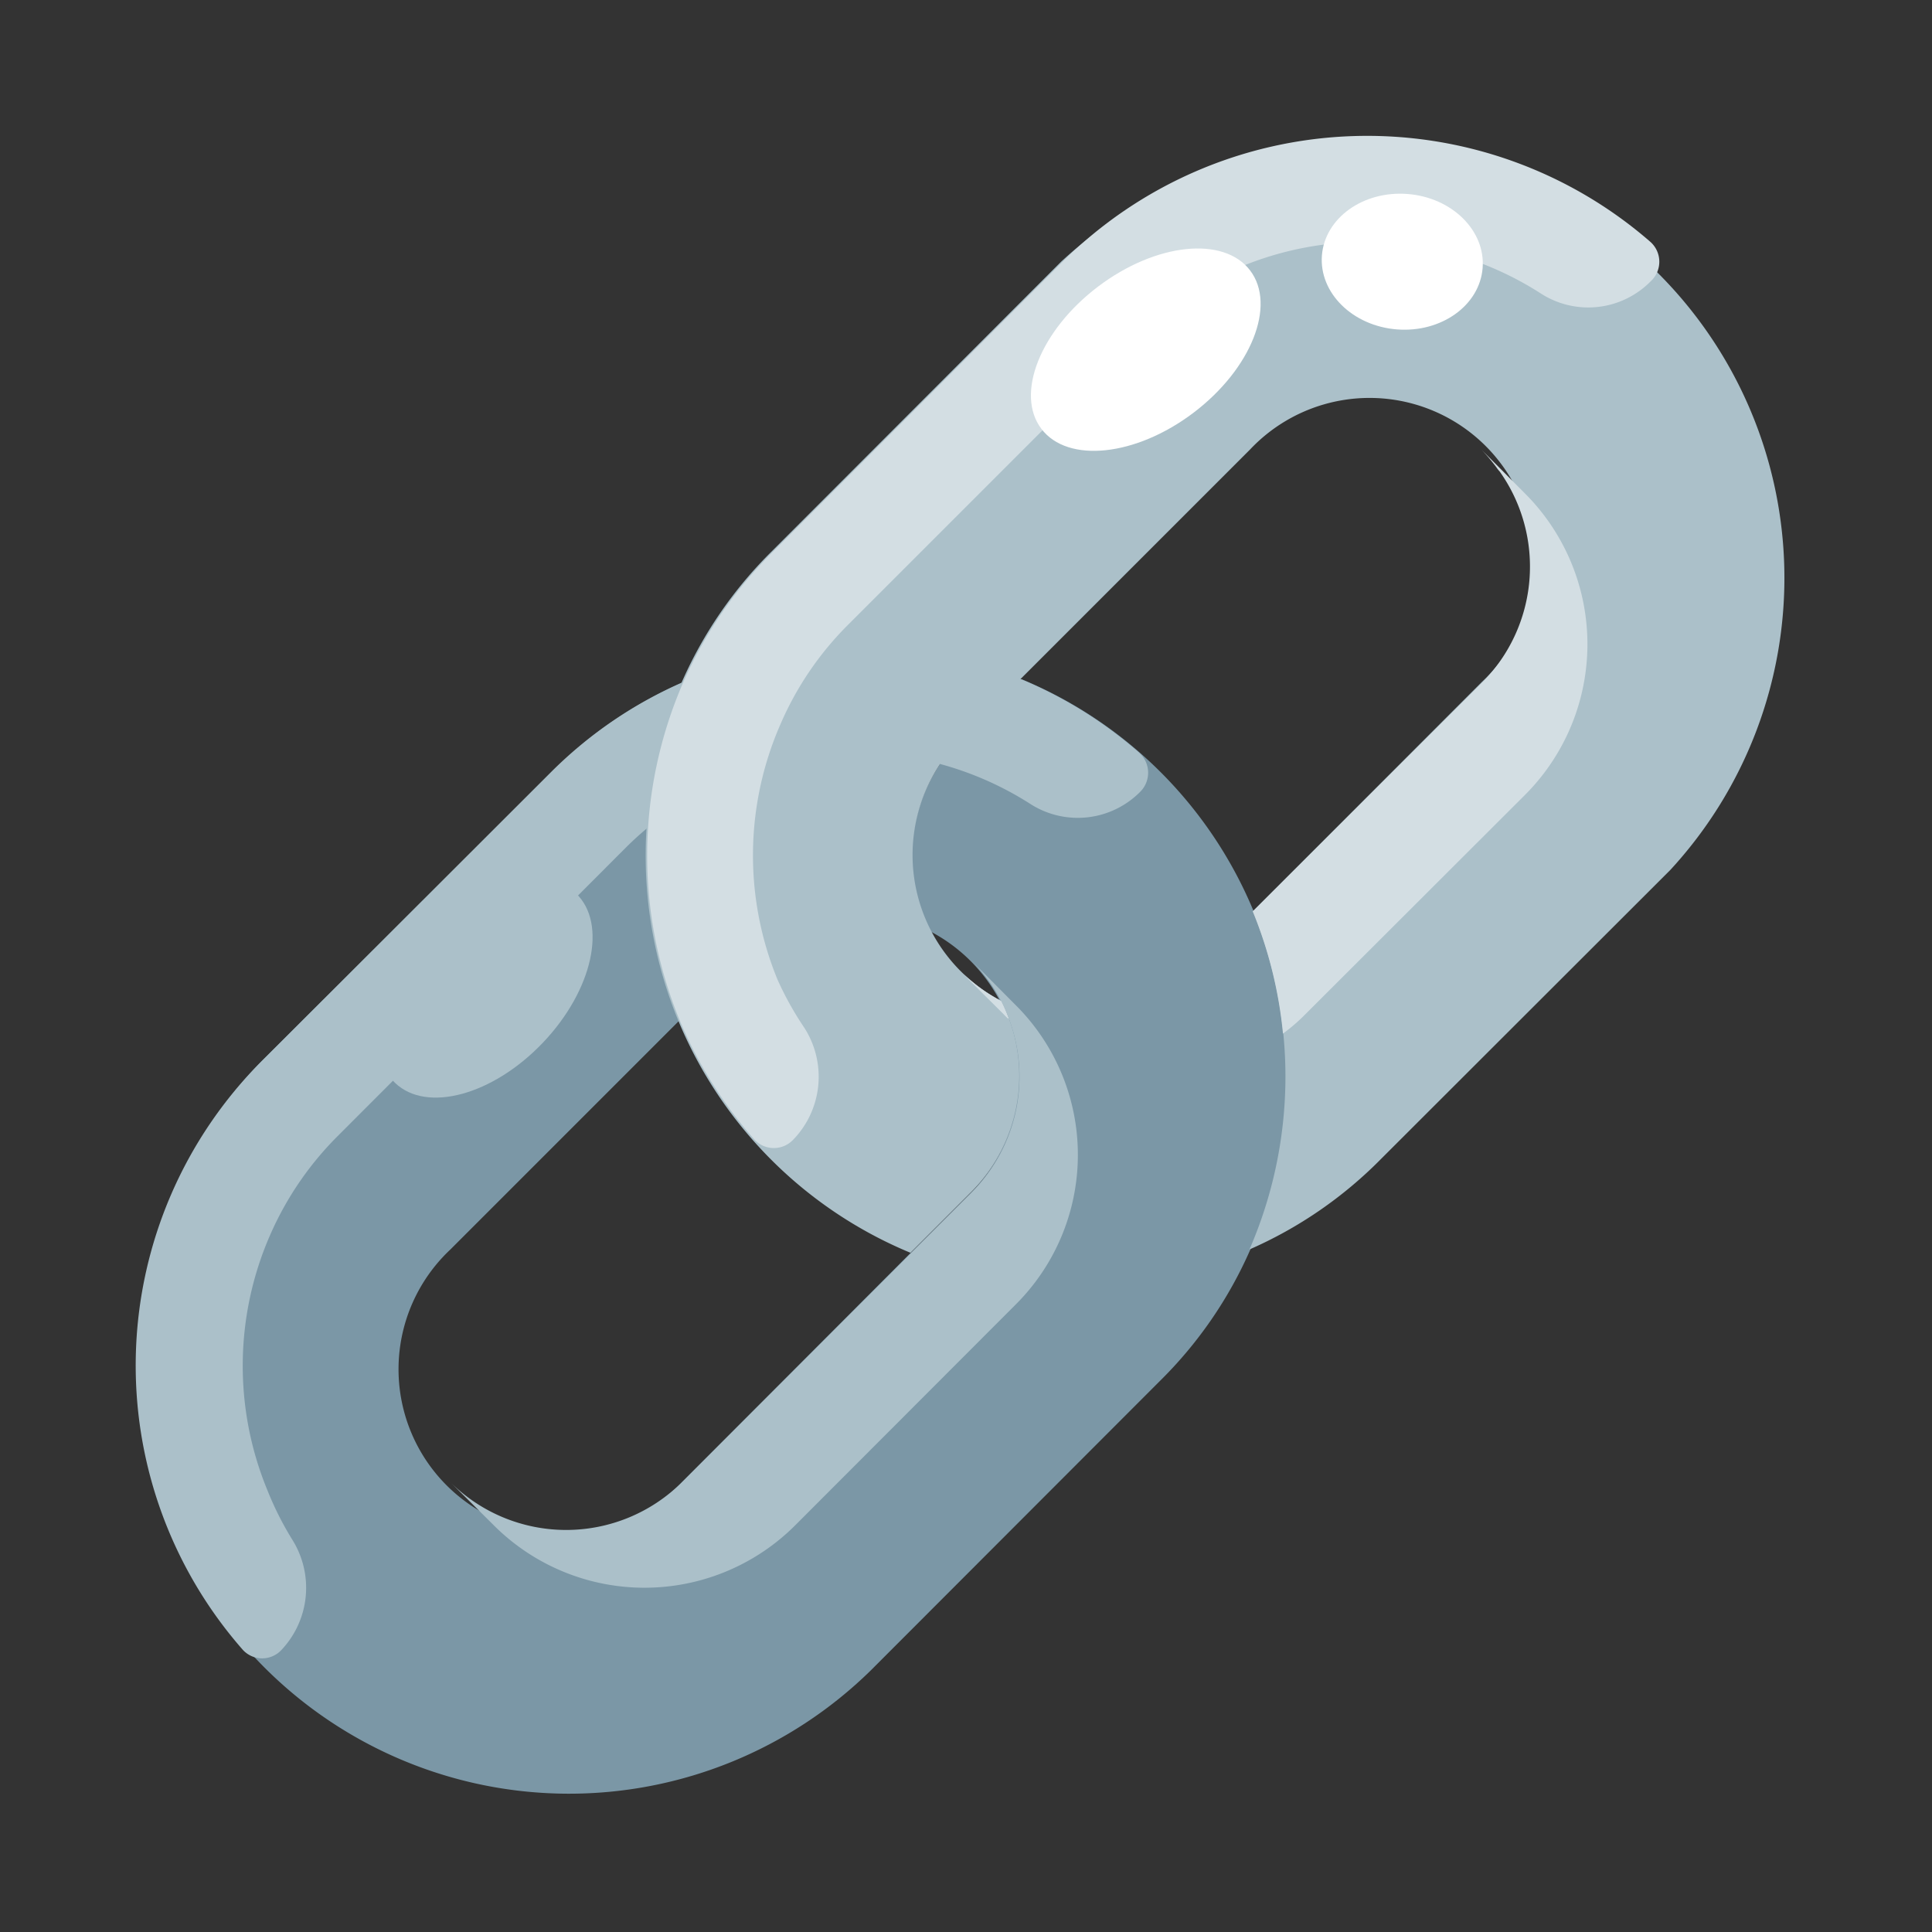 <svg xmlns="http://www.w3.org/2000/svg" viewBox="0 0 64 64"><rect x="0" y="0" width="64" height="64" fill="#333333" stroke="none"/><defs><style>.cls-1,.cls-5{fill:#fff;}.cls-1{opacity:0;}.cls-2{fill:#7b97a6;}.cls-3{fill:#abc0c9;}.cls-4{fill:#d3dee3;}</style></defs><title>Link</title><g id="Layer_2" data-name="Layer 2"><g id="Finals"><rect class="cls-1" width="64" height="64"/><path class="cls-2" d="M33.81,22.5l-2,2a5.44,5.44,0,0,0-1,6.35,5.44,5.44,0,0,1,1.34,8.67l-2,2L22.6,49.09a5.44,5.44,0,1,1-7.69-7.69l7.59-7.59a14.37,14.37,0,0,1,.11-11.2,14,14,0,0,0-4.36,3L8.67,35.15A14.27,14.27,0,0,0,28.85,55.33l9.57-9.58a14,14,0,0,0,3-4.36,14.37,14.37,0,0,0,.11-11.2,14.21,14.21,0,0,0-7.69-7.69Z"/><path class="cls-3" d="M8.86,49.37a10.8,10.8,0,0,1,.08-8.44,10.65,10.65,0,0,1,2.23-3.28l9.57-9.58a10.76,10.76,0,0,1,13.42-1.42,2.91,2.91,0,0,0,3.62-.43h0a.89.89,0,0,0-.06-1.3,14.27,14.27,0,0,0-19.47.66L8.67,35.15a14.27,14.27,0,0,0-.62,19.51.87.87,0,0,0,1.27,0h0A3,3,0,0,0,9.68,51,10.49,10.49,0,0,1,8.86,49.37Z"/><path class="cls-3" d="M35.15,8.67l-9.57,9.58a14,14,0,0,0-3,4.36,14.37,14.37,0,0,0-.11,11.2,14.21,14.21,0,0,0,7.69,7.69l2-2a5.44,5.44,0,0,0,1-6.35,5.44,5.44,0,0,1-1.34-8.67l2-2,7.59-7.59a5.44,5.44,0,1,1,7.69,7.69L41.5,30.19a14.37,14.37,0,0,1-.11,11.2,14,14,0,0,0,4.36-3l9.58-9.57A14.27,14.27,0,0,0,35.15,8.67Z"/><path class="cls-4" d="M25.76,32.46A10.82,10.82,0,0,1,25.85,24a10.52,10.52,0,0,1,2.23-3.29l9.57-9.57A10.75,10.75,0,0,1,51.07,9.74a2.9,2.9,0,0,0,3.61-.42h0a.88.88,0,0,0,0-1.3,14.29,14.29,0,0,0-19.48.65l-9.57,9.58a14,14,0,0,0-3,4.36,14.37,14.37,0,0,0-.11,11.2A14.21,14.21,0,0,0,25,37.76a.88.88,0,0,0,1.27,0h0a3,3,0,0,0,.37-3.72A10.54,10.54,0,0,1,25.76,32.46Z"/><path class="cls-3" d="M33.61,33.26l-1.43-1.44a5.44,5.44,0,0,1,0,7.69l-2,2L22.6,49.09a5.44,5.44,0,0,1-7.69,0l1.44,1.43a7.06,7.06,0,0,0,10,0l7.27-7.28A7,7,0,0,0,33.61,33.26Z"/><path class="cls-4" d="M33.16,33.16a5.37,5.37,0,0,1-1.34-1l1.6,1.6A4.78,4.78,0,0,0,33.16,33.16Z"/><path class="cls-4" d="M49.68,15.62a5.45,5.45,0,0,1-.59,7L41.5,30.19a14.33,14.33,0,0,1,1,4.05,6.1,6.1,0,0,0,.73-.63l7.28-7.27a7.06,7.06,0,0,0,0-10l-1.43-1.44a6.55,6.55,0,0,1,.49.58A1.13,1.13,0,0,0,49.68,15.62Z"/><path class="cls-4" d="M31.82,32.18l1.44,1.43a1,1,0,0,0,.15.14,6.14,6.14,0,0,0-.25-.59A5.49,5.49,0,0,1,31.82,32.18Z"/><ellipse class="cls-5" cx="37.95" cy="11.59" rx="4.34" ry="2.62" transform="translate(0.71 25.27) rotate(-37.16)"/><ellipse class="cls-3" cx="16.08" cy="32.73" rx="4.34" ry="2.62" transform="translate(-18.7 21.79) rotate(-46.37)"/><ellipse class="cls-5" cx="46.45" cy="8.68" rx="2.25" ry="2.67" transform="translate(34.21 54.31) rotate(-85.57)"/></g></g></svg>